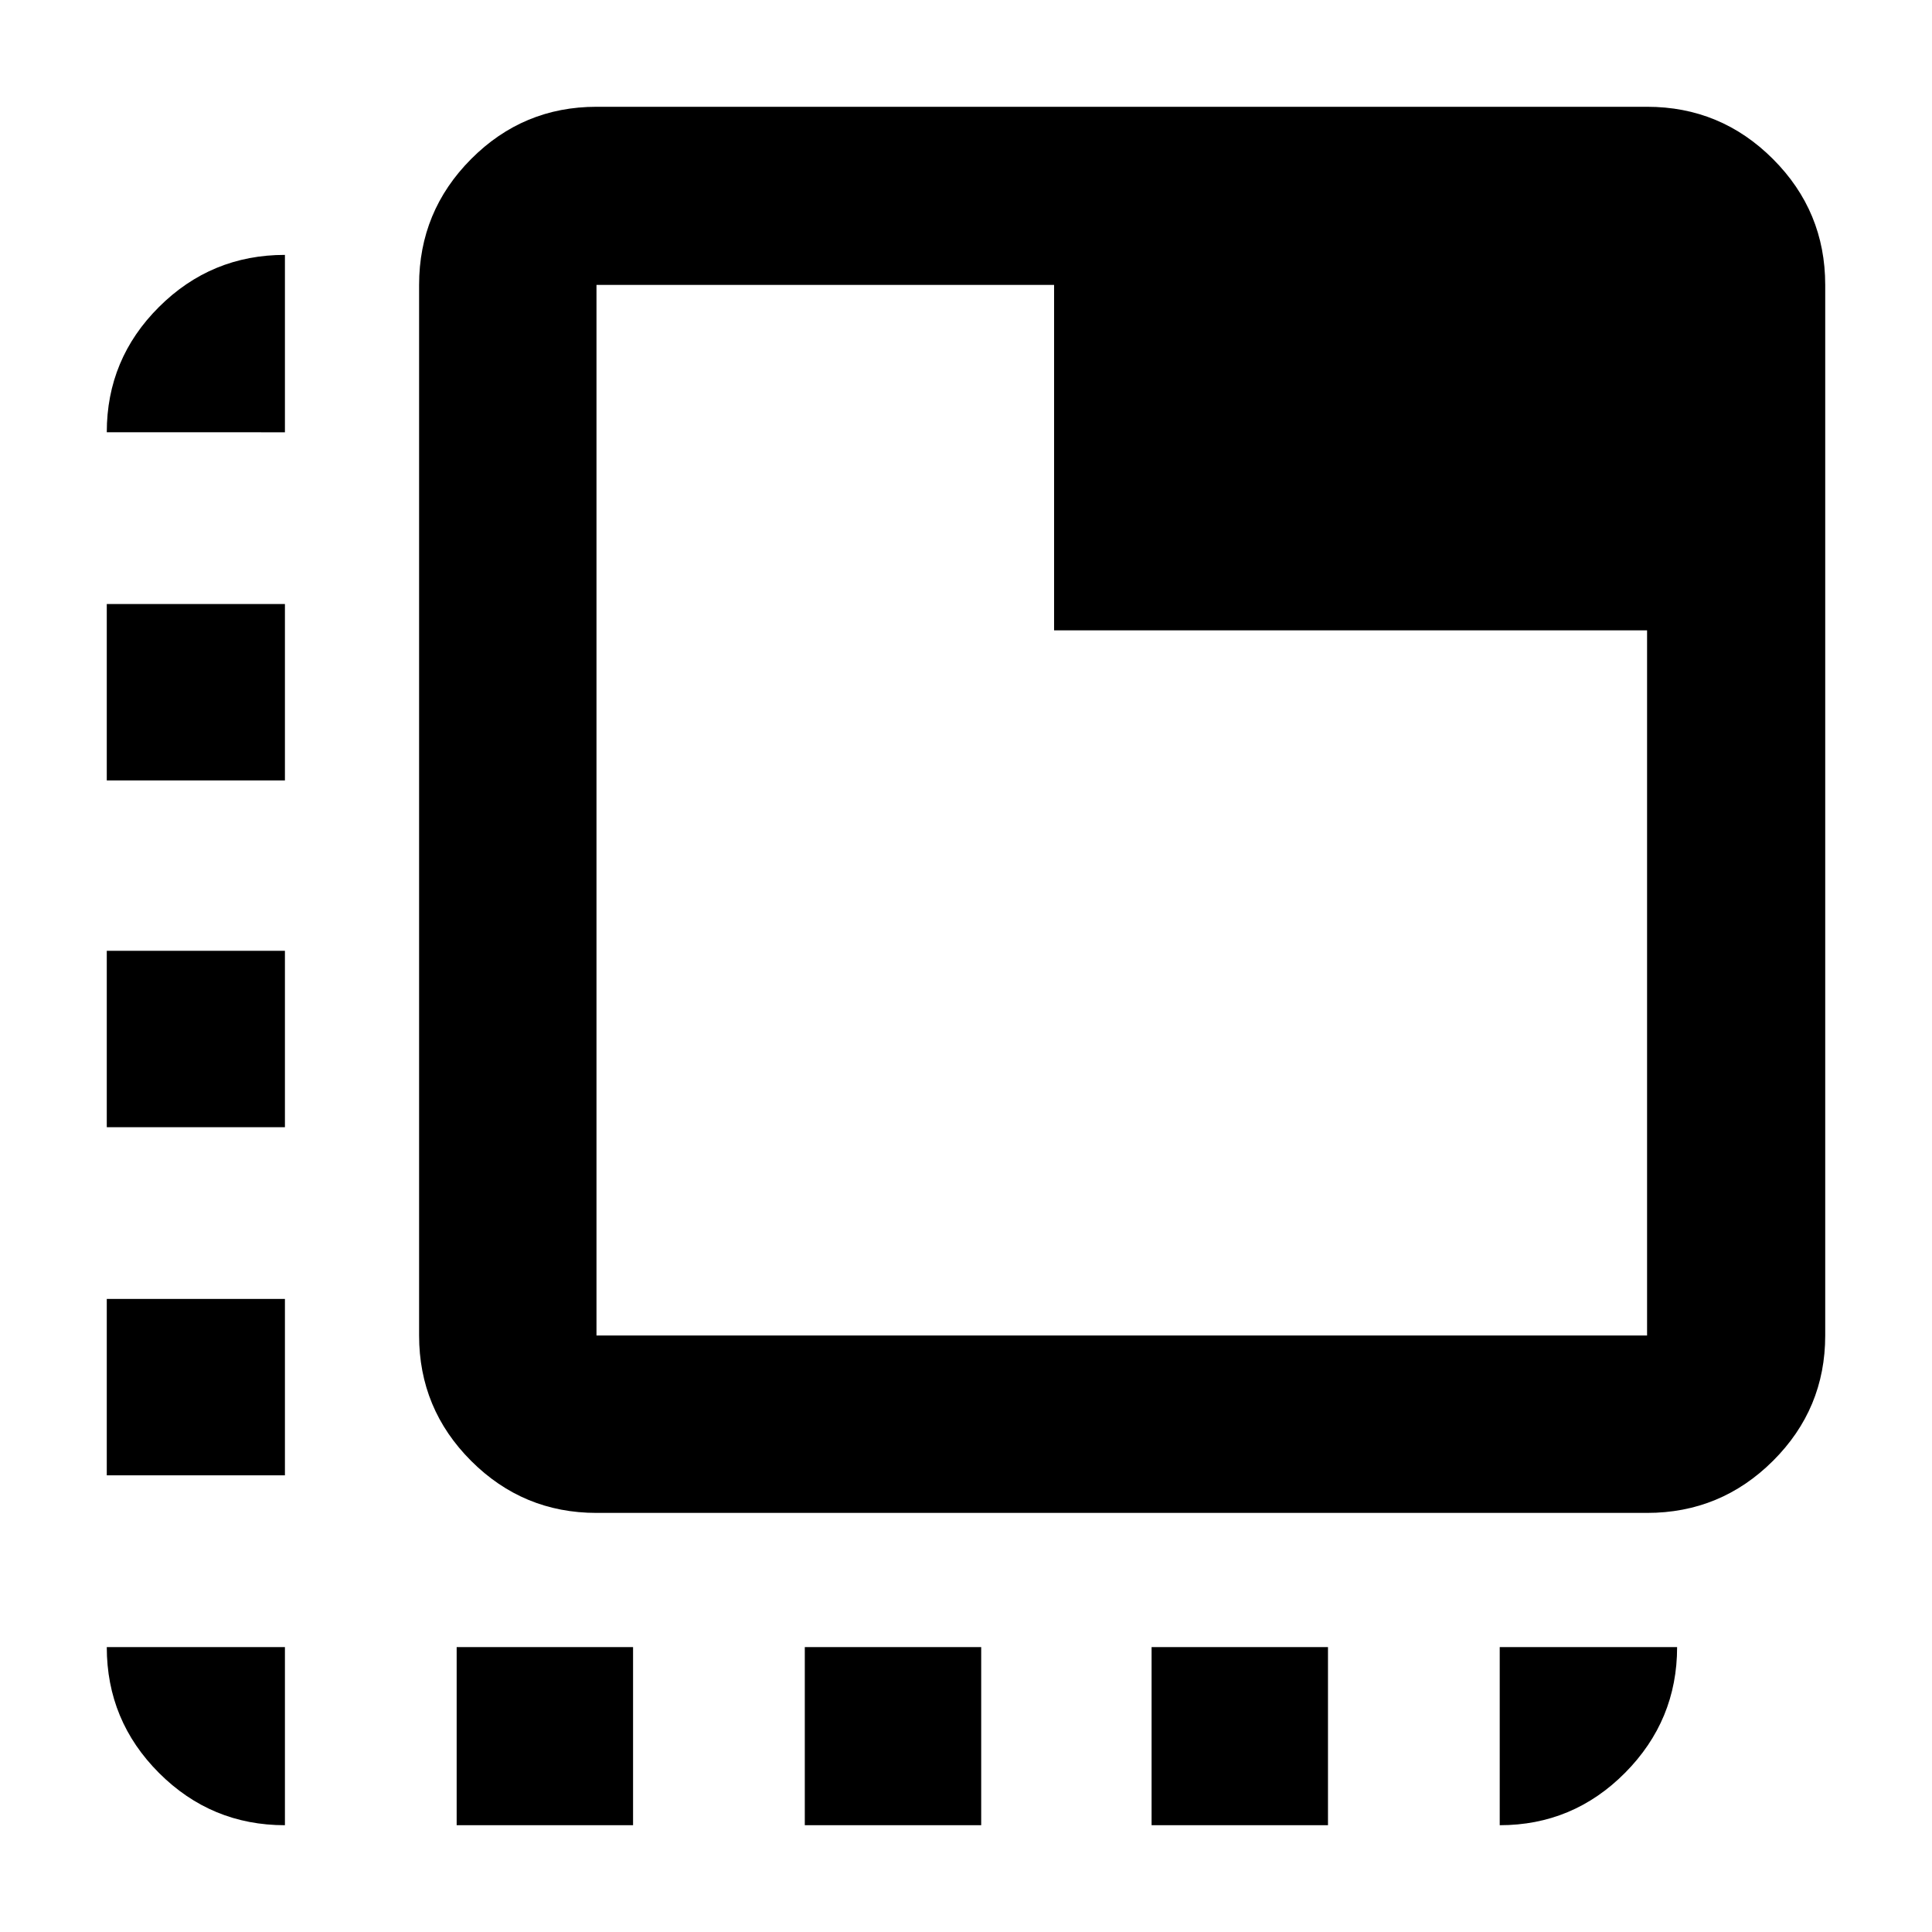 <svg xmlns="http://www.w3.org/2000/svg" height="40" viewBox="0 96 960 960" width="40"><path d="M141.579 1002.94q-36.595 0-62.559-25.961-25.963-25.963-25.963-62.558h88.522v88.519ZM53.057 829.087v-87.652h88.522v87.652H53.057Zm0-172.986v-87.652h88.522v87.652H53.057Zm0-172.319V396.13h88.522v87.652H53.057Zm0-172.986q0-36.439 25.963-62.292 25.964-25.853 62.559-25.853v88.145H53.057Zm173.856 692.144v-88.519h87.652v88.519h-87.652Zm172.986 0v-88.519h87.652v88.519h-87.652Zm172.319 0v-88.519h87.652v88.519h-87.652Zm172.986 0v-88.519h88.145q0 36.42-25.853 62.471-25.853 26.048-62.292 26.048ZM296.391 847.755q-36.44 0-62.293-25.853t-25.853-62.293v-522.03q0-36.595 25.853-62.558 25.853-25.964 62.293-25.964h522.03q36.595 0 62.558 25.964 25.964 25.963 25.964 62.558v522.03q0 36.44-25.964 62.293-25.963 25.853-62.558 25.853h-522.03Zm0-88.146h522.03V409.217H523.768V237.579H296.391v522.03Zm0-522.03v522.03-522.03Z"/></svg>